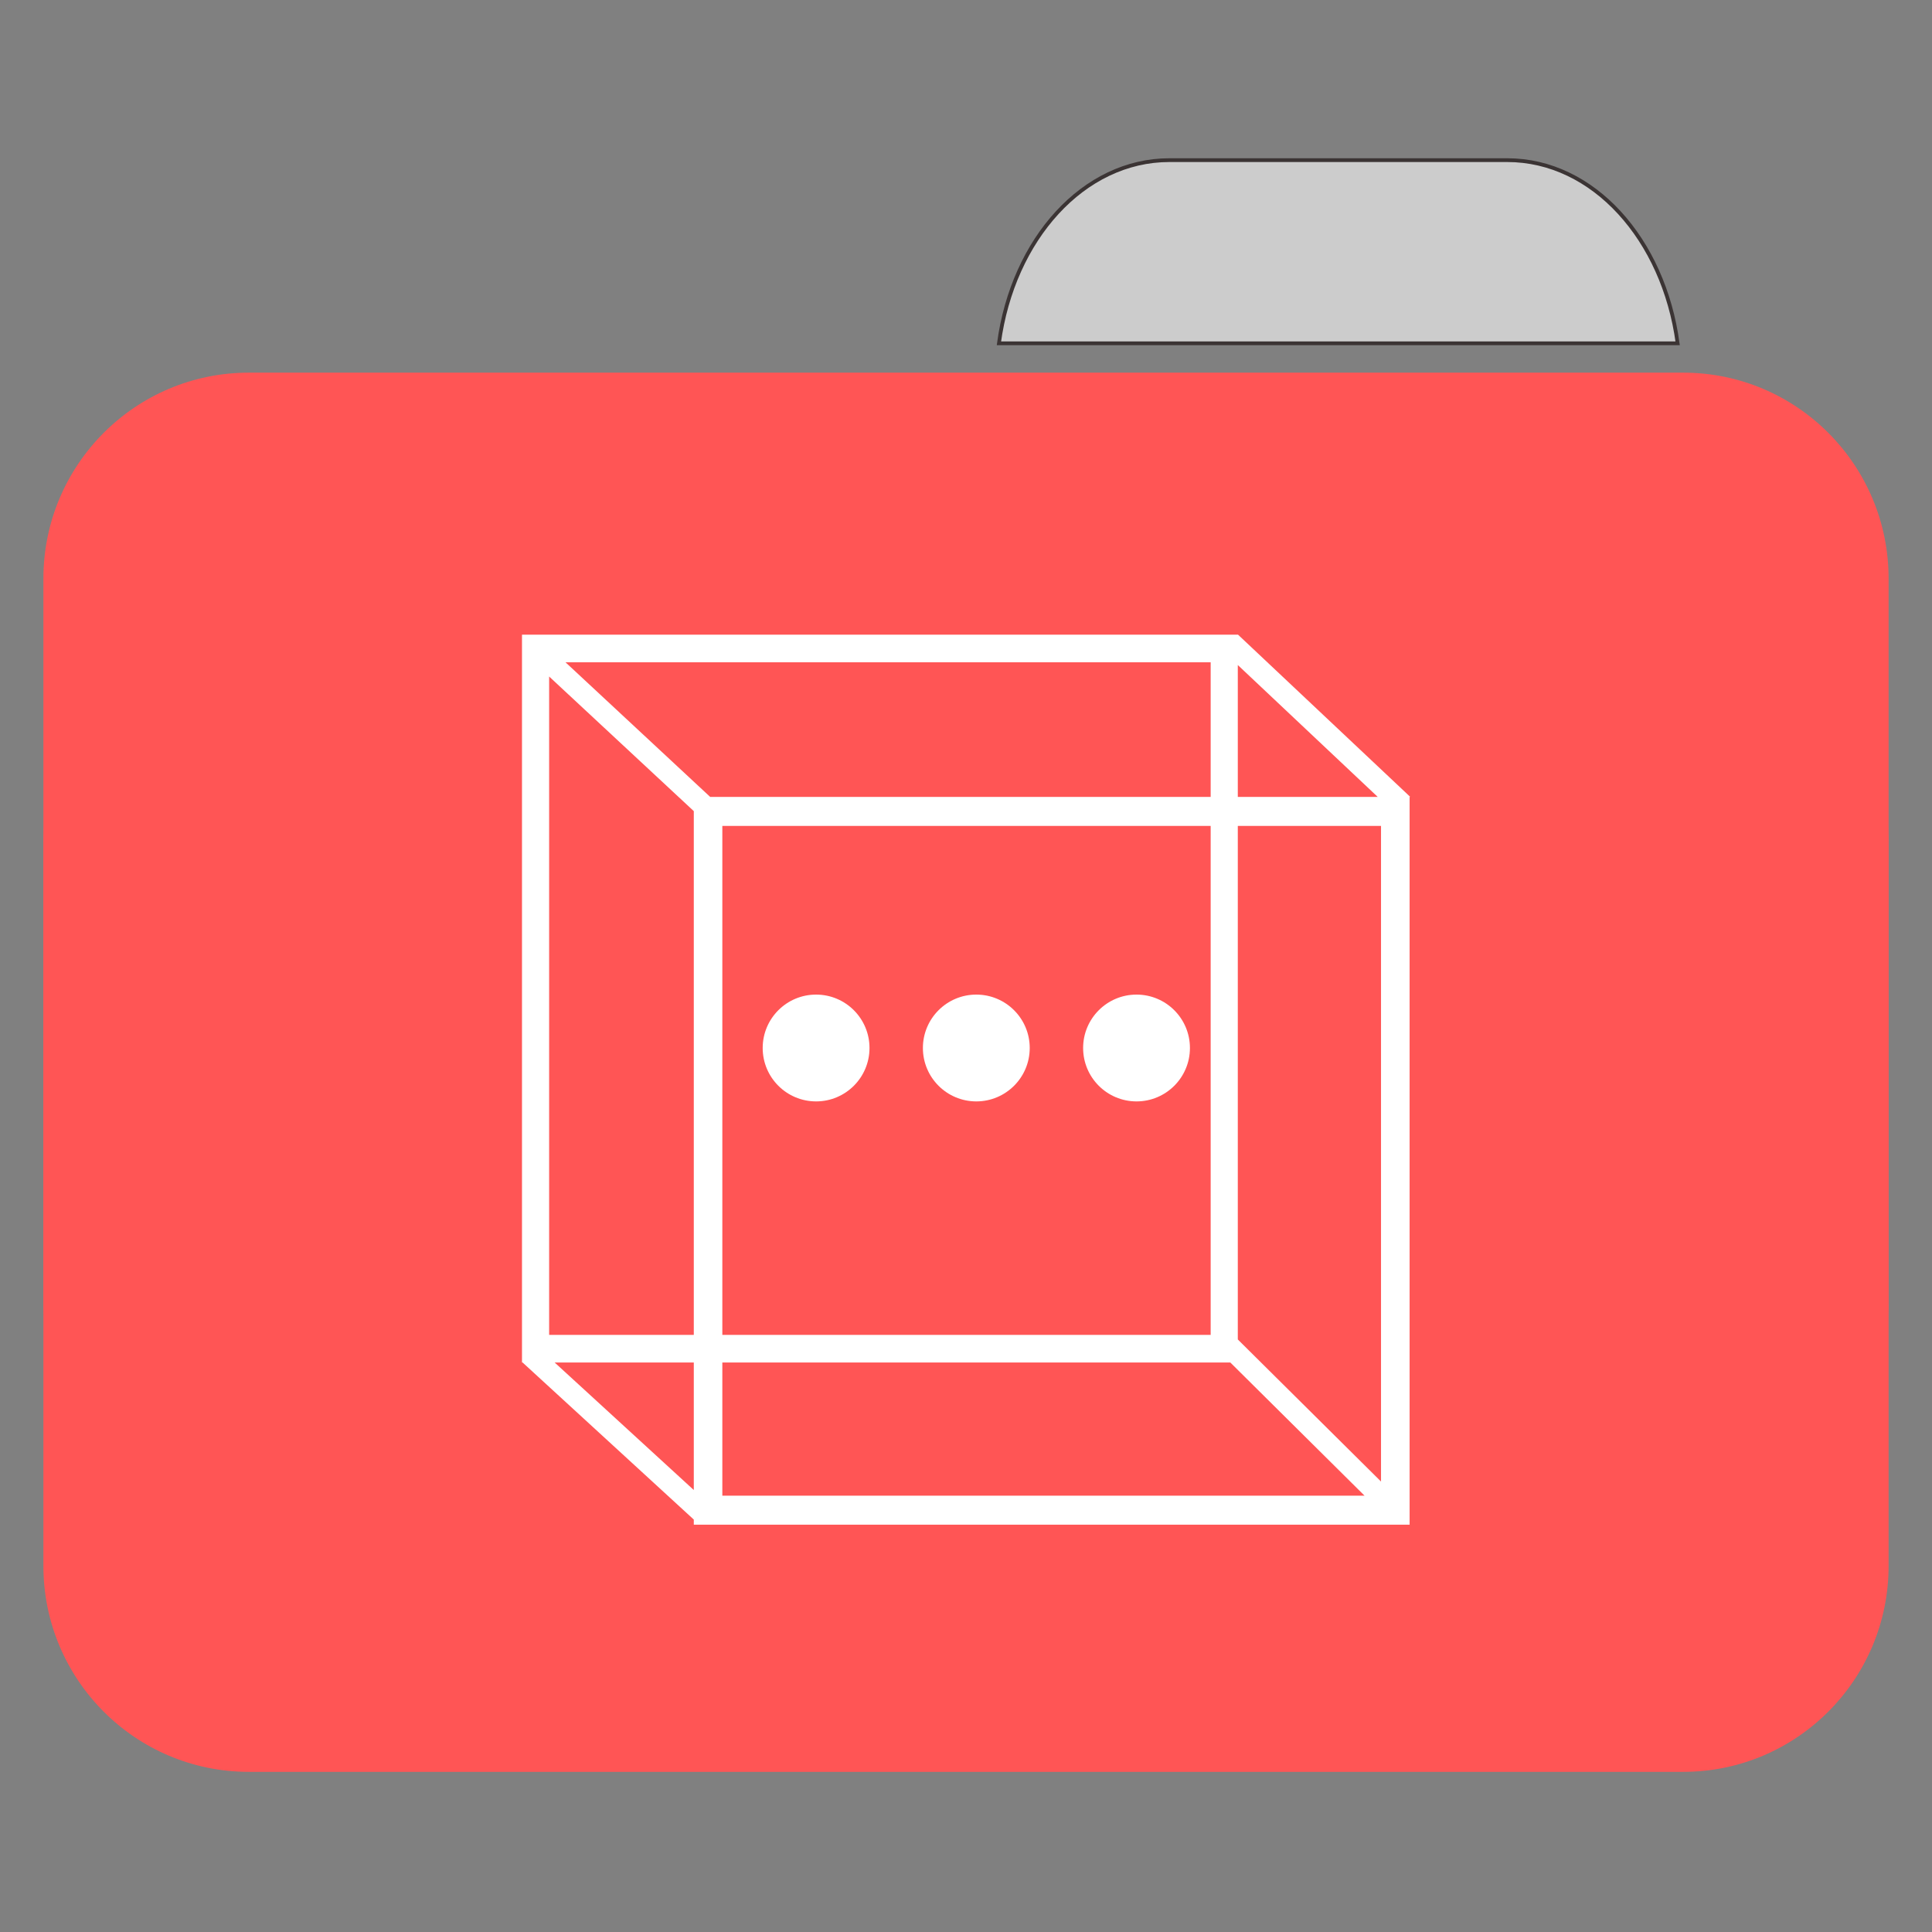 <?xml version="1.0" encoding="UTF-8"?>
<svg xmlns="http://www.w3.org/2000/svg" xmlns:xlink="http://www.w3.org/1999/xlink" width="512pt" height="512pt" viewBox="0 0 512 512" version="1.1">
<rect x="0" y="0" width="512" height="512" fill="#808080" stroke="none"/>
<g id="surface1">
<path style=" stroke:#3B3434;fill-rule:nonzero;fill:rgb(80%,80%,80%);fill-opacity:1;" d="M 309.887 42.441 C 287.164 42.441 268.445 63.344 264.727 90.977 L 444.59 90.977 C 440.871 63.344 422.168 42.441 399.449 42.441 Z M 309.887 42.441 "/>
<path style=" stroke:none;fill-rule:nonzero;fill:#FF5555;fill-opacity:1;" d="M 65.938 98.758 L 446.059 98.758 C 476.125 98.758 500.5 123.191 500.5 153.332 L 500.5 344.828 C 500.5 374.969 476.125 399.402 446.059 399.402 L 65.938 399.402 C 35.875 399.402 11.5 374.969 11.5 344.828 L 11.5 153.332 C 11.5 123.191 35.875 98.758 65.938 98.758 Z M 65.938 98.758 "/>
<path style=" stroke:none;fill-rule:nonzero;fill:#FF5555;fill-opacity:1;" d="M 65.938 168.91 L 446.059 168.91 C 476.125 168.91 500.5 193.348 500.5 223.488 L 500.5 414.98 C 500.5 445.121 476.125 469.559 446.059 469.559 L 65.938 469.559 C 35.875 469.559 11.5 445.121 11.5 414.98 L 11.5 223.488 C 11.5 193.348 35.875 168.91 65.938 168.91 Z M 65.938 168.91 "/>
<path style=" stroke:none;fill-rule:nonzero;fill:rgb(100%,100%,100%);fill-opacity:1;" d="M 328.062 168.172 L 328.031 168.199 L 138.332 168.199 L 138.332 361.082 L 138.527 361.082 L 138.512 361.094 L 183.863 402.703 L 183.863 404.051 L 373.562 404.051 L 373.562 211.242 L 373.668 211.125 L 328.062 168.168 Z M 149.863 175.512 L 320.84 175.512 L 320.84 211.184 L 188.199 211.184 Z M 328.031 176.238 L 365.109 211.184 L 328.031 211.184 Z M 145.527 179.285 L 183.863 214.957 L 183.863 353.754 L 145.527 353.754 Z M 191.426 218.883 L 320.84 218.883 L 320.84 353.754 L 191.426 353.754 Z M 328.031 218.883 L 365.984 218.883 L 365.984 392.625 L 328.031 354.969 Z M 146.992 361.082 L 183.863 361.082 L 183.863 394.875 Z M 191.426 361.082 L 326.051 361.082 L 361.617 396.367 L 191.426 396.367 Z M 191.426 361.082 "/>
<path style=" stroke:none;fill-rule:nonzero;fill:rgb(100%,100%,100%);fill-opacity:1;" d="M 230.426 277.73 C 230.426 285.547 224.09 291.883 216.273 291.883 C 208.457 291.883 202.121 285.547 202.121 277.73 C 202.121 269.914 208.457 263.578 216.273 263.578 C 224.09 263.578 230.426 269.914 230.426 277.73 Z M 230.426 277.73 "/>
<path style=" stroke:none;fill-rule:nonzero;fill:rgb(100%,100%,100%);fill-opacity:1;" d="M 272.887 277.73 C 272.887 285.547 266.547 291.883 258.73 291.883 C 250.914 291.883 244.578 285.547 244.578 277.73 C 244.578 269.914 250.914 263.578 258.73 263.578 C 266.547 263.578 272.887 269.914 272.887 277.73 Z M 272.887 277.73 "/>
<path style=" stroke:none;fill-rule:nonzero;fill:rgb(100%,100%,100%);fill-opacity:1;" d="M 315.344 277.73 C 315.344 285.547 309.008 291.883 301.191 291.883 C 293.375 291.883 287.039 285.547 287.039 277.73 C 287.039 269.914 293.375 263.578 301.191 263.578 C 309.008 263.578 315.344 269.914 315.344 277.73 Z M 315.344 277.73 "/>
</g>
</svg>
